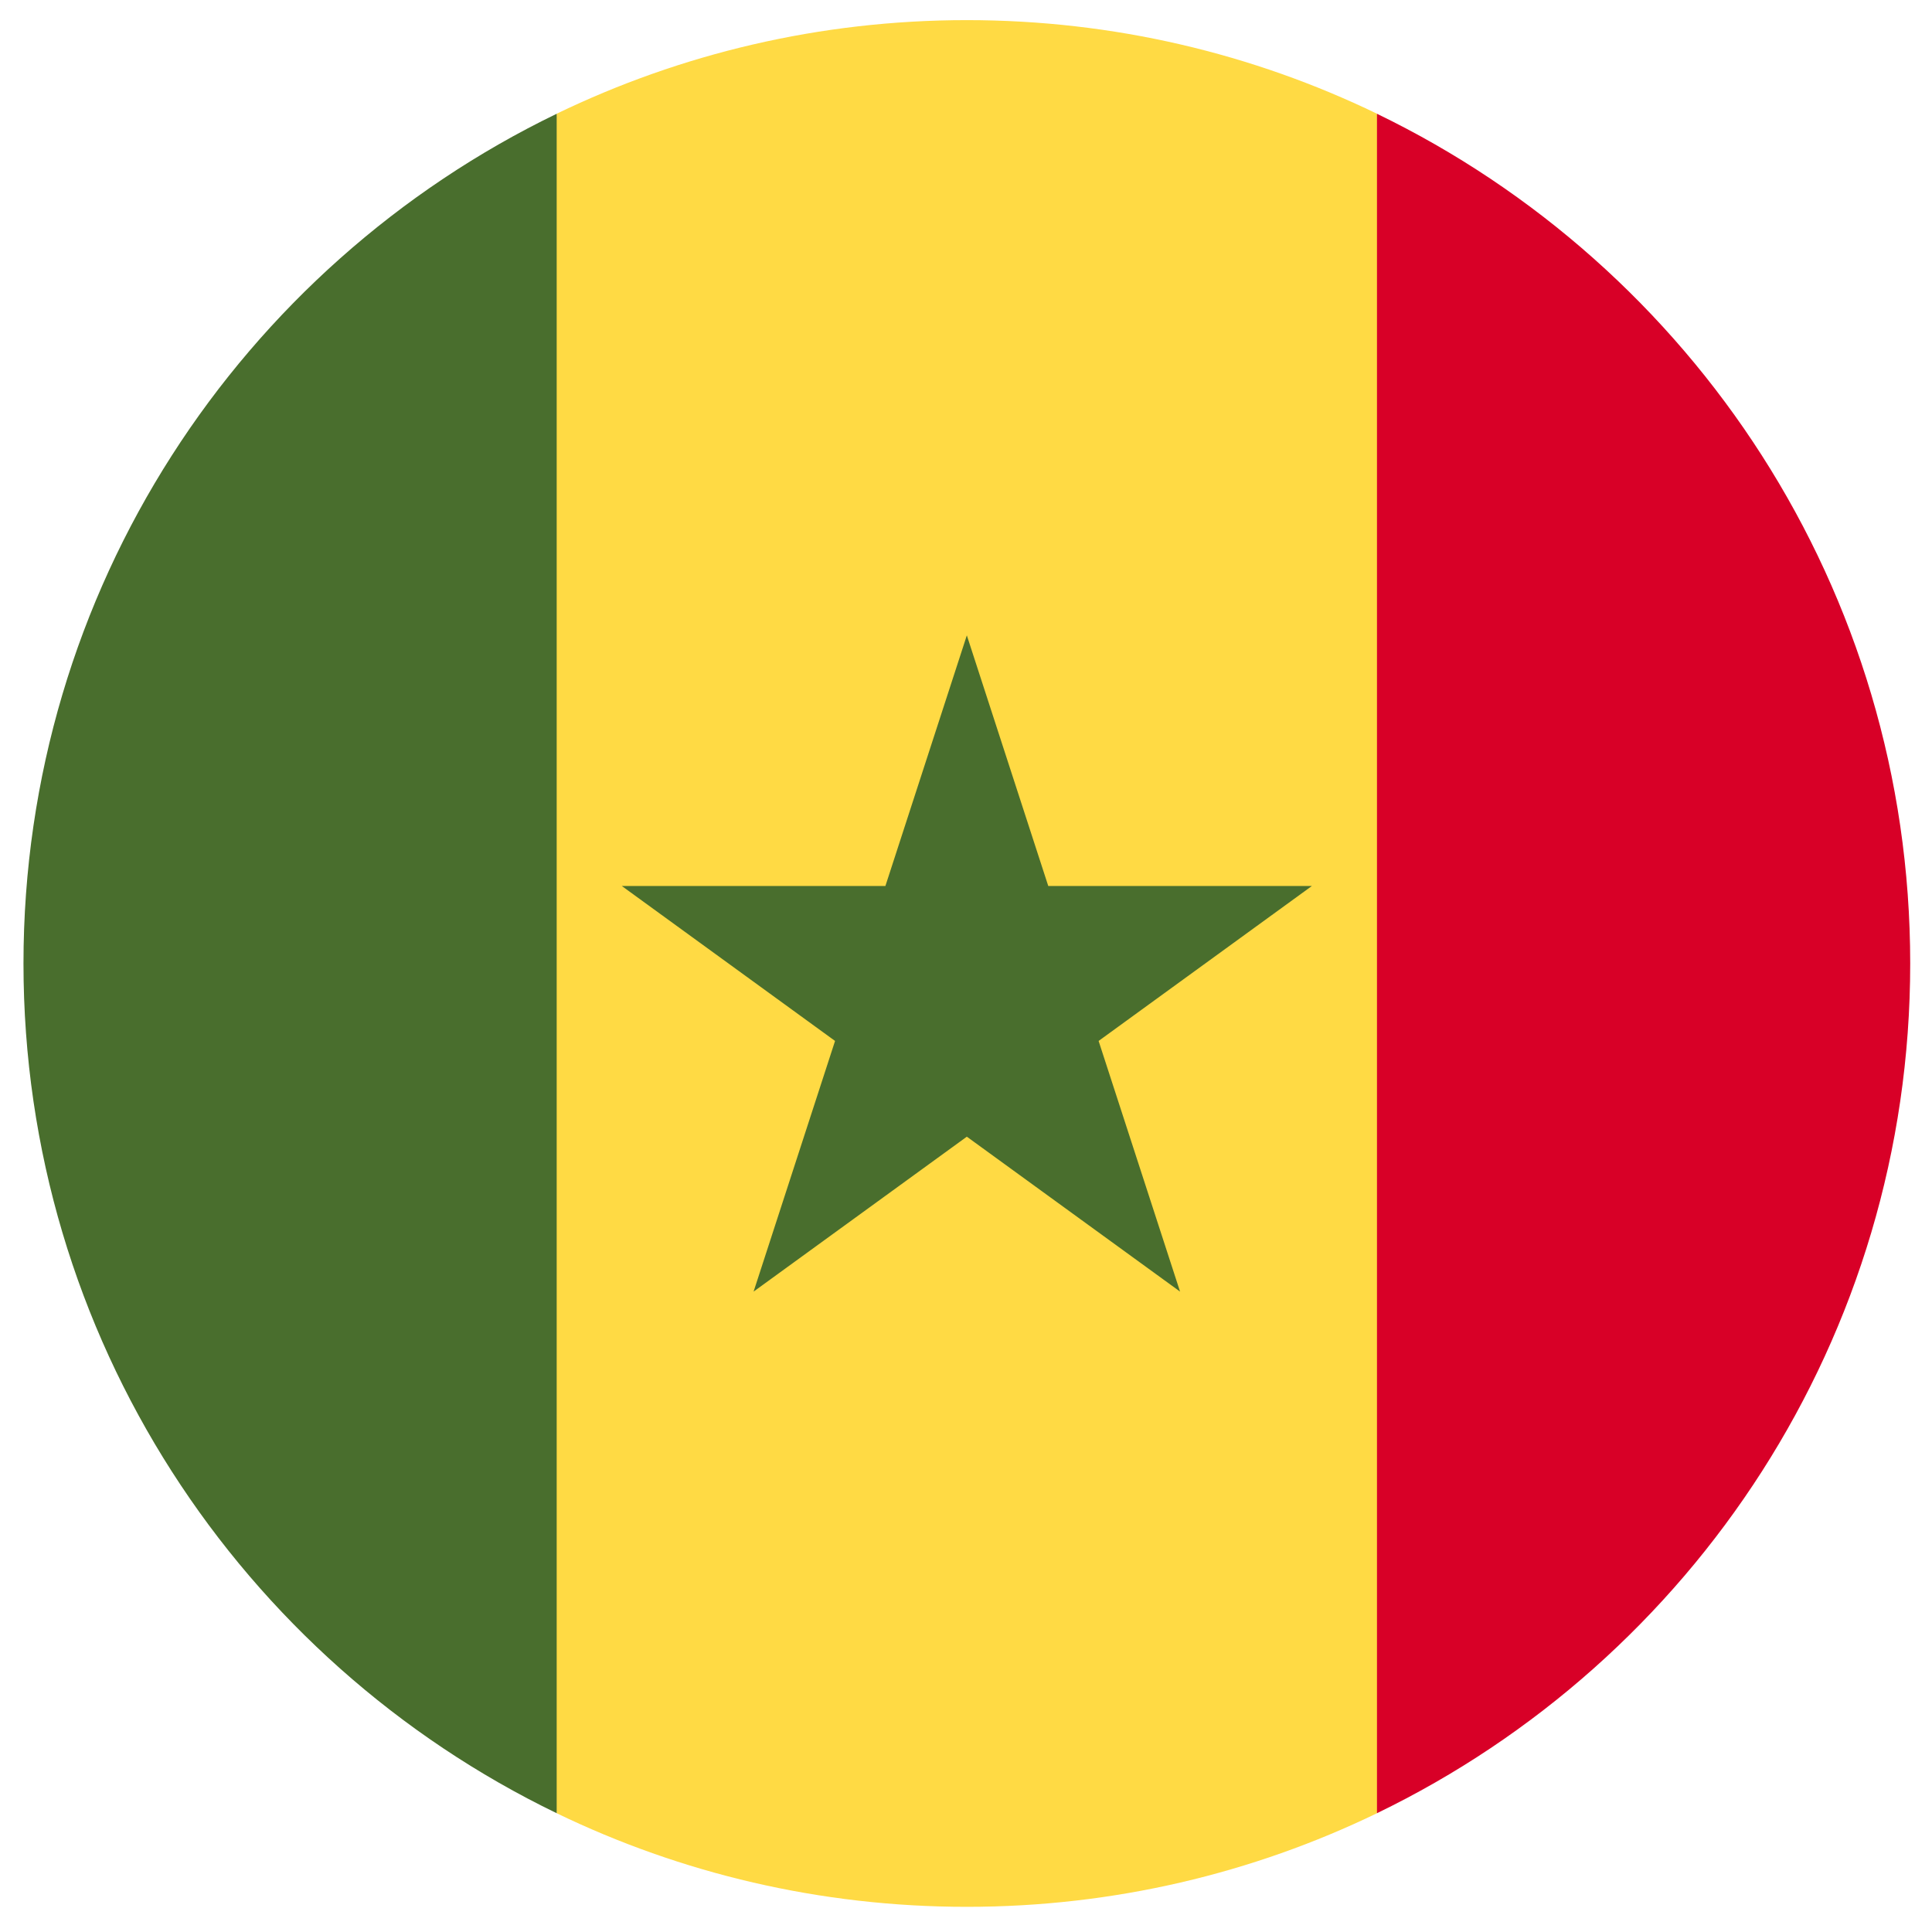 <svg width="72" height="72" viewBox="0 0 72 72" fill="none" xmlns="http://www.w3.org/2000/svg">
<g clip-path="url(#clip0_437_590)">
<path d="M51.316 4.238C46.694 2.004 41.509 0.75 36.031 0.75C30.553 0.75 25.368 2.004 20.746 4.238L17.689 35.906L20.746 67.574C25.368 69.809 30.553 71.062 36.031 71.062C41.509 71.062 46.694 69.809 51.316 67.574L54.374 35.906L51.316 4.238Z" fill="#FFDA44"/>
<path d="M36.031 23.678L39.066 33.019H48.889L40.942 38.793L43.977 48.134L36.031 42.361L28.084 48.134L31.12 38.793L23.174 33.019H32.996L36.031 23.678Z" fill="#496E2D"/>
<path d="M20.746 4.24C8.986 9.926 0.875 21.968 0.875 35.906C0.875 49.844 8.986 61.886 20.746 67.573V4.24Z" fill="#496E2D"/>
<path d="M51.316 4.24V67.573C63.076 61.886 71.188 49.844 71.188 35.906C71.188 21.968 63.076 9.926 51.316 4.24Z" fill="#D80027"/>
</g>
<defs>
<clipPath id="clip0_437_590">
<rect width="70.312" height="70.312" fill="white" transform="translate(0.875 0.75)"/>
</clipPath>
</defs>
</svg>
